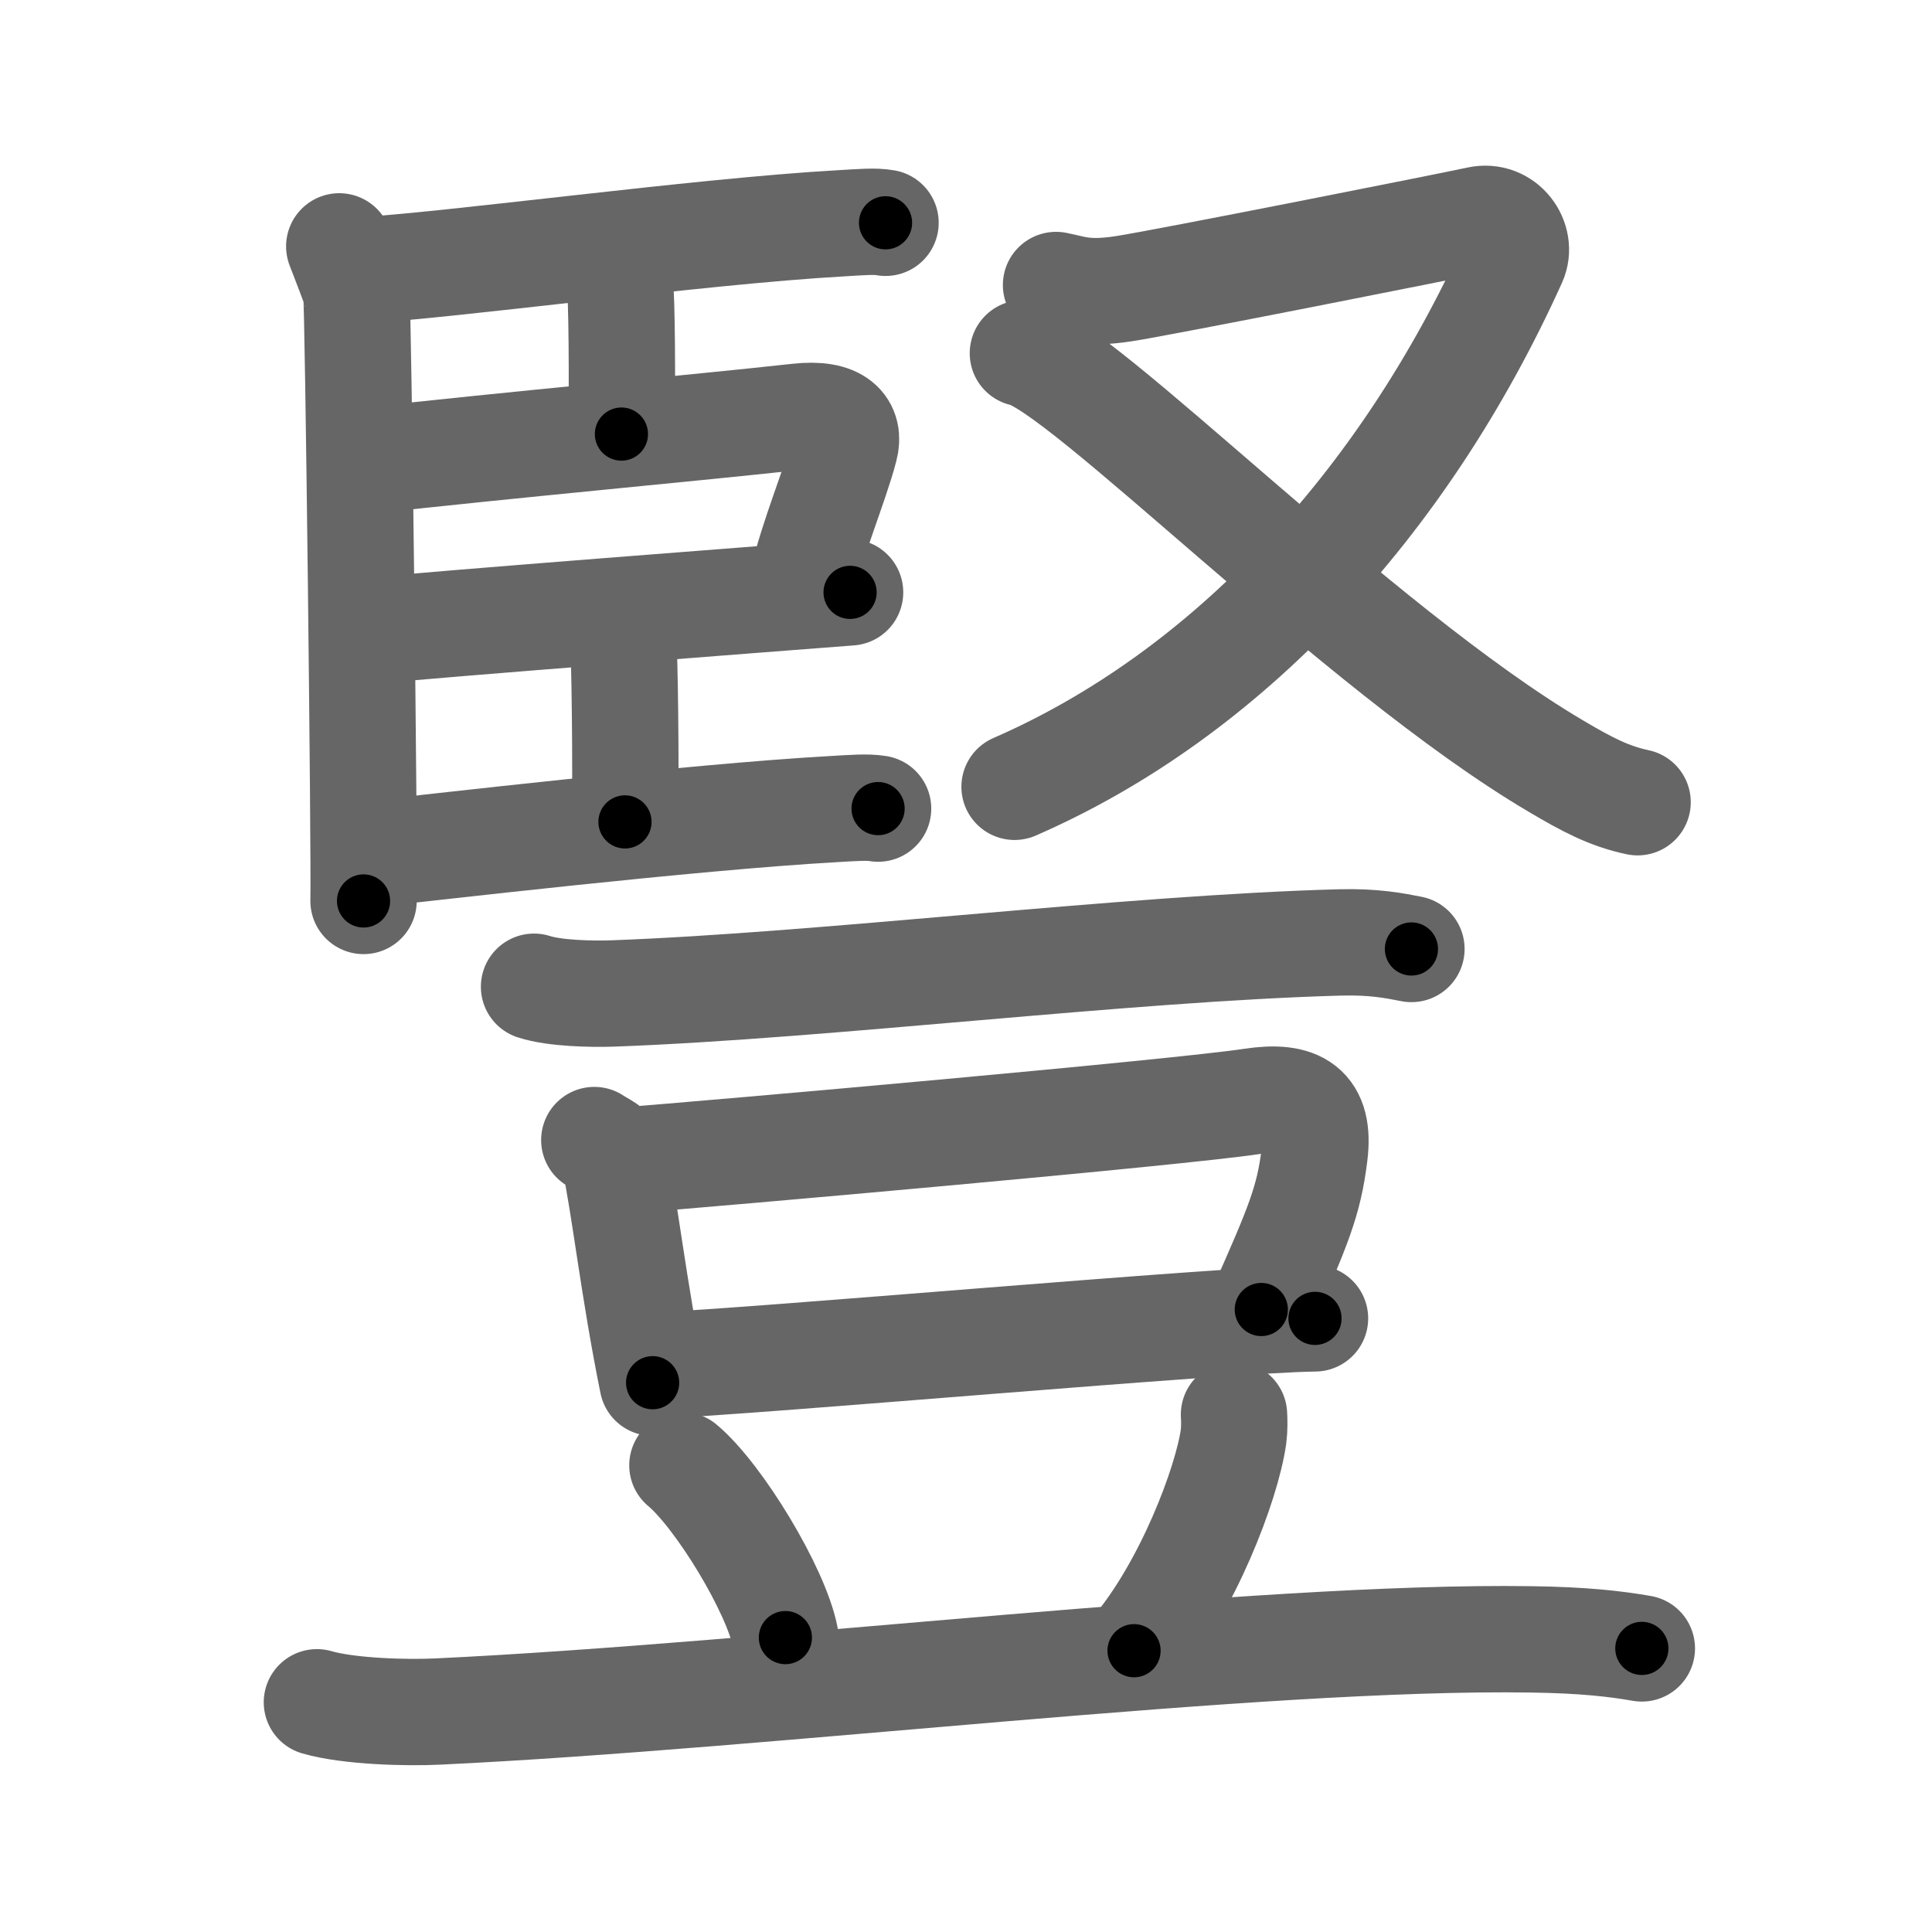 <svg xmlns="http://www.w3.org/2000/svg" viewBox="0 0 109 109" id="8c4e"><g fill="none" stroke="#666" stroke-width="6" stroke-linecap="round" stroke-linejoin="round"><g><g><g><path d="M19.14,13.9c0.32,0.85,0.85,2.16,0.96,2.59c0.11,0.43,0.47,31.67,0.41,34.34" /><path d="M20.21,15.26c5.04-0.26,19.21-2.21,27.2-2.66c1.21-0.07,1.94-0.14,2.55-0.03" /><path d="M34.01,14.68c0.53,0.21,0.85,0.95,0.96,1.37c0.11,0.43,0.15,5.77,0.09,8.44" /><path d="M20.57,26.01c8.22-0.92,18.72-1.87,24.43-2.5c2.31-0.26,2.97,0.62,2.66,1.77c-0.55,2.1-1.84,5.1-2.4,7.62" /><path d="M20.75,35.61c3.43-0.37,23.98-1.94,27.21-2.19" /><path d="M34.18,34.64c0.53,0.21,0.85,0.95,0.96,1.37c0.11,0.42,0.18,7.69,0.12,10.36" /><path d="M20.7,48.21c3.43-0.37,18.3-2.11,26.29-2.56c1.21-0.07,1.94-0.13,2.55-0.03" /></g><g><path d="M59.58,16.08c1.06,0.21,1.69,0.53,3.81,0.21c2.12-0.32,18.56-3.58,20.01-3.9c1.46-0.32,2.51,1.17,1.99,2.33c-6.23,13.79-16.22,24.47-28.15,29.67" /><path d="M57.71,19.93c3.21,0.6,18.88,16.69,30.05,23.28c1.74,1.03,3.01,1.71,4.63,2.05" /></g></g><g><g><path d="M30.13,55.67c1.16,0.38,3.27,0.42,4.43,0.38c12.02-0.44,28.93-2.55,41.03-2.88c1.92-0.05,3.08,0.18,4.04,0.37" /></g><g><g><path d="M33.53,64.32c0.45,0.3,1.03,0.53,1.11,0.92c0.61,2.85,1.11,7.51,2.18,12.77" /><path d="M34.77,65.51c6.18-0.48,31.7-2.74,35.86-3.37c2.62-0.4,3.87,0.35,3.53,3.02c-0.32,2.58-0.88,3.95-3,8.72" /><path d="M36.83,77.05c6.11-0.25,32.18-2.61,37.36-2.67" /></g><path d="M38.5,82.67c2.05,1.71,5.3,7.05,5.81,9.72" /><path d="M69.62,79.81c0.02,0.31,0.03,0.81-0.03,1.26c-0.38,2.66-2.59,8.49-5.61,12.06" /><path d="M17.88,96.04c1.79,0.52,5.07,0.61,6.85,0.52c18.6-0.88,46.19-4.3,61.64-4.07c2.98,0.04,4.77,0.25,6.26,0.51" /></g></g></g></g><g fill="none" stroke="#000" stroke-width="3" stroke-linecap="round" stroke-linejoin="round"><path d="M19.14,13.9c0.32,0.85,0.85,2.16,0.96,2.59c0.11,0.43,0.47,31.67,0.41,34.34" stroke-dasharray="37.107" stroke-dashoffset="37.107"><animate attributeName="stroke-dashoffset" values="37.107;37.107;0" dur="0.371s" fill="freeze" begin="0s;8c4e.click" /></path><path d="M20.21,15.26c5.04-0.26,19.21-2.21,27.2-2.66c1.21-0.07,1.94-0.14,2.55-0.03" stroke-dasharray="29.889" stroke-dashoffset="29.889"><animate attributeName="stroke-dashoffset" values="29.889" fill="freeze" begin="8c4e.click" /><animate attributeName="stroke-dashoffset" values="29.889;29.889;0" keyTimes="0;0.554;1" dur="0.67s" fill="freeze" begin="0s;8c4e.click" /></path><path d="M34.01,14.68c0.53,0.21,0.85,0.95,0.96,1.37c0.11,0.43,0.15,5.77,0.09,8.44" stroke-dasharray="10.171" stroke-dashoffset="10.171"><animate attributeName="stroke-dashoffset" values="10.171" fill="freeze" begin="8c4e.click" /><animate attributeName="stroke-dashoffset" values="10.171;10.171;0" keyTimes="0;0.767;1" dur="0.873s" fill="freeze" begin="0s;8c4e.click" /></path><path d="M20.57,26.01c8.22-0.92,18.72-1.87,24.43-2.5c2.31-0.26,2.97,0.62,2.66,1.77c-0.55,2.1-1.84,5.1-2.4,7.62" stroke-dasharray="36.495" stroke-dashoffset="36.495"><animate attributeName="stroke-dashoffset" values="36.495" fill="freeze" begin="8c4e.click" /><animate attributeName="stroke-dashoffset" values="36.495;36.495;0" keyTimes="0;0.705;1" dur="1.238s" fill="freeze" begin="0s;8c4e.click" /></path><path d="M20.75,35.61c3.43-0.37,23.98-1.94,27.21-2.19" stroke-dasharray="27.299" stroke-dashoffset="27.299"><animate attributeName="stroke-dashoffset" values="27.299" fill="freeze" begin="8c4e.click" /><animate attributeName="stroke-dashoffset" values="27.299;27.299;0" keyTimes="0;0.819;1" dur="1.511s" fill="freeze" begin="0s;8c4e.click" /></path><path d="M34.18,34.64c0.53,0.21,0.85,0.95,0.96,1.37c0.11,0.42,0.18,7.69,0.12,10.36" stroke-dasharray="12.091" stroke-dashoffset="12.091"><animate attributeName="stroke-dashoffset" values="12.091" fill="freeze" begin="8c4e.click" /><animate attributeName="stroke-dashoffset" values="12.091;12.091;0" keyTimes="0;0.862;1" dur="1.753s" fill="freeze" begin="0s;8c4e.click" /></path><path d="M20.7,48.21c3.43-0.37,18.3-2.11,26.29-2.56c1.21-0.07,1.94-0.13,2.55-0.03" stroke-dasharray="28.973" stroke-dashoffset="28.973"><animate attributeName="stroke-dashoffset" values="28.973" fill="freeze" begin="8c4e.click" /><animate attributeName="stroke-dashoffset" values="28.973;28.973;0" keyTimes="0;0.858;1" dur="2.043s" fill="freeze" begin="0s;8c4e.click" /></path><path d="M59.58,16.08c1.06,0.21,1.69,0.53,3.81,0.21c2.12-0.32,18.56-3.58,20.01-3.9c1.46-0.32,2.51,1.17,1.99,2.33c-6.23,13.79-16.22,24.47-28.15,29.67" stroke-dasharray="69.834" stroke-dashoffset="69.834"><animate attributeName="stroke-dashoffset" values="69.834" fill="freeze" begin="8c4e.click" /><animate attributeName="stroke-dashoffset" values="69.834;69.834;0" keyTimes="0;0.796;1" dur="2.568s" fill="freeze" begin="0s;8c4e.click" /></path><path d="M57.71,19.93c3.21,0.6,18.88,16.69,30.05,23.28c1.74,1.03,3.01,1.71,4.63,2.05" stroke-dasharray="43.186" stroke-dashoffset="43.186"><animate attributeName="stroke-dashoffset" values="43.186" fill="freeze" begin="8c4e.click" /><animate attributeName="stroke-dashoffset" values="43.186;43.186;0" keyTimes="0;0.856;1" dur="3s" fill="freeze" begin="0s;8c4e.click" /></path><path d="M30.13,55.67c1.16,0.38,3.27,0.42,4.43,0.38c12.02-0.44,28.93-2.55,41.03-2.88c1.92-0.05,3.08,0.18,4.04,0.37" stroke-dasharray="49.667" stroke-dashoffset="49.667"><animate attributeName="stroke-dashoffset" values="49.667" fill="freeze" begin="8c4e.click" /><animate attributeName="stroke-dashoffset" values="49.667;49.667;0" keyTimes="0;0.858;1" dur="3.497s" fill="freeze" begin="0s;8c4e.click" /></path><path d="M33.53,64.32c0.45,0.3,1.03,0.53,1.11,0.92c0.61,2.85,1.11,7.51,2.18,12.77" stroke-dasharray="14.434" stroke-dashoffset="14.434"><animate attributeName="stroke-dashoffset" values="14.434" fill="freeze" begin="8c4e.click" /><animate attributeName="stroke-dashoffset" values="14.434;14.434;0" keyTimes="0;0.924;1" dur="3.786s" fill="freeze" begin="0s;8c4e.click" /></path><path d="M34.77,65.51c6.18-0.48,31.7-2.74,35.86-3.37c2.62-0.4,3.87,0.35,3.53,3.02c-0.32,2.58-0.88,3.95-3,8.72" stroke-dasharray="51.124" stroke-dashoffset="51.124"><animate attributeName="stroke-dashoffset" values="51.124" fill="freeze" begin="8c4e.click" /><animate attributeName="stroke-dashoffset" values="51.124;51.124;0" keyTimes="0;0.881;1" dur="4.297s" fill="freeze" begin="0s;8c4e.click" /></path><path d="M36.83,77.05c6.11-0.25,32.18-2.61,37.36-2.67" stroke-dasharray="37.459" stroke-dashoffset="37.459"><animate attributeName="stroke-dashoffset" values="37.459" fill="freeze" begin="8c4e.click" /><animate attributeName="stroke-dashoffset" values="37.459;37.459;0" keyTimes="0;0.92;1" dur="4.672s" fill="freeze" begin="0s;8c4e.click" /></path><path d="M38.5,82.67c2.05,1.71,5.3,7.05,5.81,9.72" stroke-dasharray="11.451" stroke-dashoffset="11.451"><animate attributeName="stroke-dashoffset" values="11.451" fill="freeze" begin="8c4e.click" /><animate attributeName="stroke-dashoffset" values="11.451;11.451;0" keyTimes="0;0.953;1" dur="4.901s" fill="freeze" begin="0s;8c4e.click" /></path><path d="M69.62,79.81c0.02,0.31,0.03,0.81-0.03,1.26c-0.38,2.66-2.59,8.49-5.61,12.06" stroke-dasharray="14.69" stroke-dashoffset="14.69"><animate attributeName="stroke-dashoffset" values="14.69" fill="freeze" begin="8c4e.click" /><animate attributeName="stroke-dashoffset" values="14.69;14.69;0" keyTimes="0;0.943;1" dur="5.195s" fill="freeze" begin="0s;8c4e.click" /></path><path d="M17.88,96.04c1.79,0.52,5.07,0.61,6.85,0.52c18.6-0.88,46.19-4.3,61.64-4.07c2.98,0.04,4.77,0.25,6.26,0.51" stroke-dasharray="74.972" stroke-dashoffset="74.972"><animate attributeName="stroke-dashoffset" values="74.972" fill="freeze" begin="8c4e.click" /><animate attributeName="stroke-dashoffset" values="74.972;74.972;0" keyTimes="0;0.902;1" dur="5.759s" fill="freeze" begin="0s;8c4e.click" /></path></g></svg>